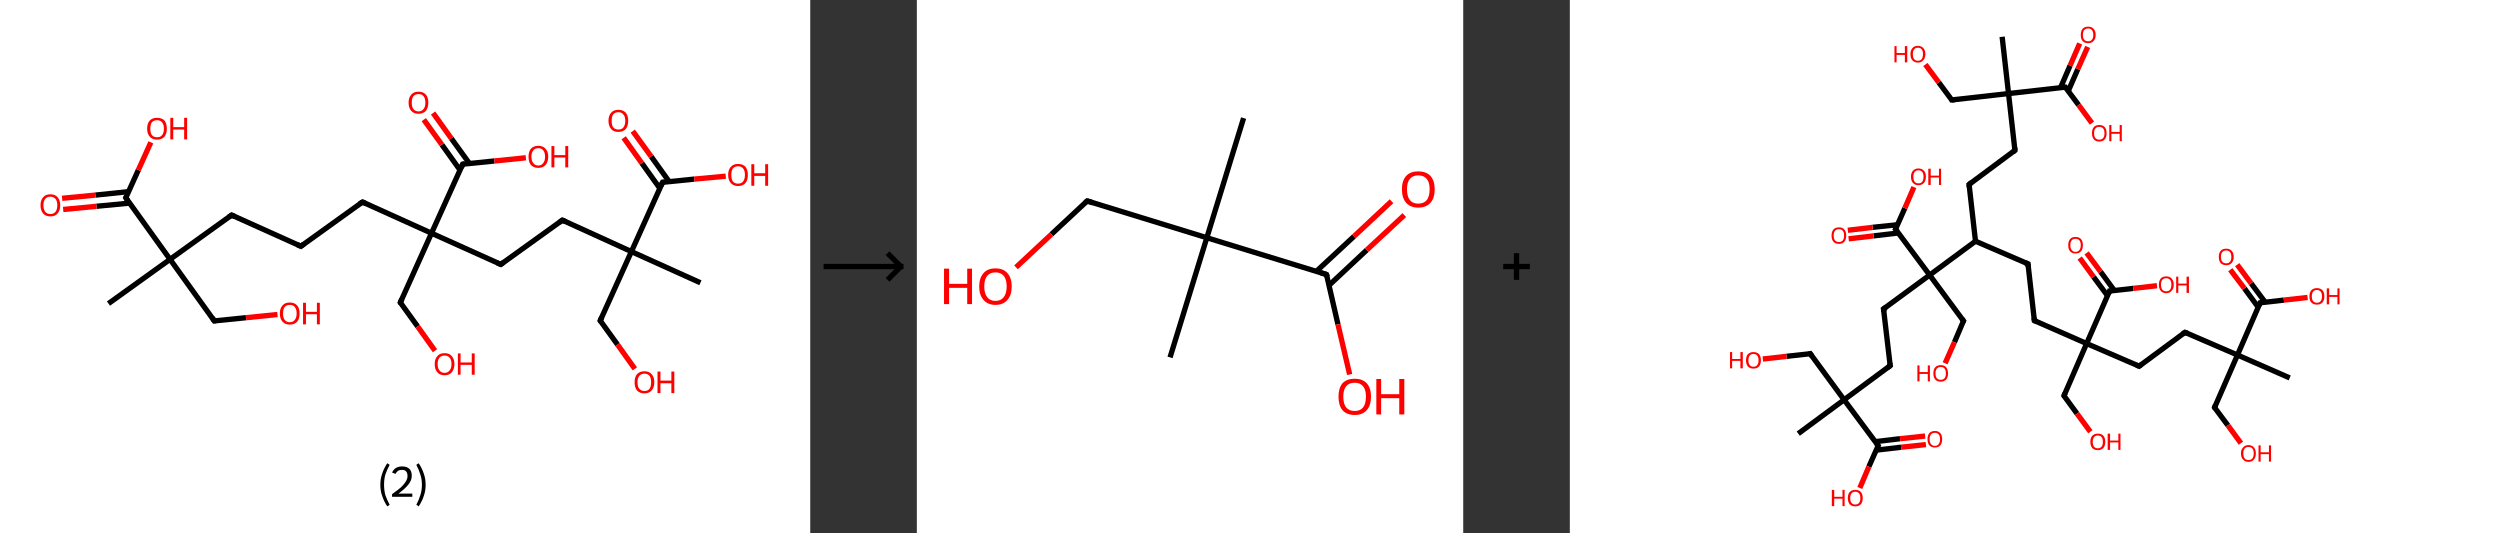 <?xml version='1.0' encoding='ASCII' standalone='yes'?>
<svg xmlns="http://www.w3.org/2000/svg" xmlns:xlink="http://www.w3.org/1999/xlink" version="1.1" width="938.0px" viewBox="0 0 938.0 200.0" height="200.0px">
  <rect x="0" y="0" width="938.0" height="200.0" fill="#333333" stroke="none"/>
  <g>
    <g transform="translate(0, 0) scale(1 1) "><!-- END OF HEADER -->
<rect style="opacity:1.0;fill:#FFFFFF;stroke:none" width="304.0" height="200.0" x="0.0" y="0.0"> </rect>
<path class="bond-0 atom-0 atom-1" d="M 40.7,113.9 L 63.8,97.3" style="fill:none;fill-rule:evenodd;stroke:#000000;stroke-width:2.0px;stroke-linecap:butt;stroke-linejoin:miter;stroke-opacity:1"/>
<path class="bond-1 atom-1 atom-2" d="M 63.8,97.3 L 80.4,120.4" style="fill:none;fill-rule:evenodd;stroke:#000000;stroke-width:2.0px;stroke-linecap:butt;stroke-linejoin:miter;stroke-opacity:1"/>
<path class="bond-2 atom-2 atom-3" d="M 80.4,120.4 L 92.3,119.2" style="fill:none;fill-rule:evenodd;stroke:#000000;stroke-width:2.0px;stroke-linecap:butt;stroke-linejoin:miter;stroke-opacity:1"/>
<path class="bond-2 atom-2 atom-3" d="M 92.3,119.2 L 104.1,118.0" style="fill:none;fill-rule:evenodd;stroke:#FF0000;stroke-width:2.0px;stroke-linecap:butt;stroke-linejoin:miter;stroke-opacity:1"/>
<path class="bond-3 atom-1 atom-4" d="M 63.8,97.3 L 86.9,80.7" style="fill:none;fill-rule:evenodd;stroke:#000000;stroke-width:2.0px;stroke-linecap:butt;stroke-linejoin:miter;stroke-opacity:1"/>
<path class="bond-4 atom-4 atom-5" d="M 86.9,80.7 L 112.9,92.4" style="fill:none;fill-rule:evenodd;stroke:#000000;stroke-width:2.0px;stroke-linecap:butt;stroke-linejoin:miter;stroke-opacity:1"/>
<path class="bond-5 atom-5 atom-6" d="M 112.9,92.4 L 136.0,75.8" style="fill:none;fill-rule:evenodd;stroke:#000000;stroke-width:2.0px;stroke-linecap:butt;stroke-linejoin:miter;stroke-opacity:1"/>
<path class="bond-6 atom-6 atom-7" d="M 136.0,75.8 L 161.9,87.5" style="fill:none;fill-rule:evenodd;stroke:#000000;stroke-width:2.0px;stroke-linecap:butt;stroke-linejoin:miter;stroke-opacity:1"/>
<path class="bond-7 atom-7 atom-8" d="M 161.9,87.5 L 150.2,113.5" style="fill:none;fill-rule:evenodd;stroke:#000000;stroke-width:2.0px;stroke-linecap:butt;stroke-linejoin:miter;stroke-opacity:1"/>
<path class="bond-8 atom-8 atom-9" d="M 150.2,113.5 L 156.7,122.5" style="fill:none;fill-rule:evenodd;stroke:#000000;stroke-width:2.0px;stroke-linecap:butt;stroke-linejoin:miter;stroke-opacity:1"/>
<path class="bond-8 atom-8 atom-9" d="M 156.7,122.5 L 163.2,131.6" style="fill:none;fill-rule:evenodd;stroke:#FF0000;stroke-width:2.0px;stroke-linecap:butt;stroke-linejoin:miter;stroke-opacity:1"/>
<path class="bond-9 atom-7 atom-10" d="M 161.9,87.5 L 187.9,99.2" style="fill:none;fill-rule:evenodd;stroke:#000000;stroke-width:2.0px;stroke-linecap:butt;stroke-linejoin:miter;stroke-opacity:1"/>
<path class="bond-10 atom-10 atom-11" d="M 187.9,99.2 L 211.0,82.6" style="fill:none;fill-rule:evenodd;stroke:#000000;stroke-width:2.0px;stroke-linecap:butt;stroke-linejoin:miter;stroke-opacity:1"/>
<path class="bond-11 atom-11 atom-12" d="M 211.0,82.6 L 236.9,94.4" style="fill:none;fill-rule:evenodd;stroke:#000000;stroke-width:2.0px;stroke-linecap:butt;stroke-linejoin:miter;stroke-opacity:1"/>
<path class="bond-12 atom-12 atom-13" d="M 236.9,94.4 L 262.8,106.1" style="fill:none;fill-rule:evenodd;stroke:#000000;stroke-width:2.0px;stroke-linecap:butt;stroke-linejoin:miter;stroke-opacity:1"/>
<path class="bond-13 atom-12 atom-14" d="M 236.9,94.4 L 225.2,120.3" style="fill:none;fill-rule:evenodd;stroke:#000000;stroke-width:2.0px;stroke-linecap:butt;stroke-linejoin:miter;stroke-opacity:1"/>
<path class="bond-14 atom-14 atom-15" d="M 225.2,120.3 L 231.7,129.3" style="fill:none;fill-rule:evenodd;stroke:#000000;stroke-width:2.0px;stroke-linecap:butt;stroke-linejoin:miter;stroke-opacity:1"/>
<path class="bond-14 atom-14 atom-15" d="M 231.7,129.3 L 238.2,138.4" style="fill:none;fill-rule:evenodd;stroke:#FF0000;stroke-width:2.0px;stroke-linecap:butt;stroke-linejoin:miter;stroke-opacity:1"/>
<path class="bond-15 atom-12 atom-16" d="M 236.9,94.4 L 248.6,68.4" style="fill:none;fill-rule:evenodd;stroke:#000000;stroke-width:2.0px;stroke-linecap:butt;stroke-linejoin:miter;stroke-opacity:1"/>
<path class="bond-16 atom-16 atom-17" d="M 251.1,68.2 L 244.3,58.7" style="fill:none;fill-rule:evenodd;stroke:#000000;stroke-width:2.0px;stroke-linecap:butt;stroke-linejoin:miter;stroke-opacity:1"/>
<path class="bond-16 atom-16 atom-17" d="M 244.3,58.7 L 237.4,49.2" style="fill:none;fill-rule:evenodd;stroke:#FF0000;stroke-width:2.0px;stroke-linecap:butt;stroke-linejoin:miter;stroke-opacity:1"/>
<path class="bond-16 atom-16 atom-17" d="M 247.6,70.7 L 240.8,61.2" style="fill:none;fill-rule:evenodd;stroke:#000000;stroke-width:2.0px;stroke-linecap:butt;stroke-linejoin:miter;stroke-opacity:1"/>
<path class="bond-16 atom-16 atom-17" d="M 240.8,61.2 L 234.0,51.7" style="fill:none;fill-rule:evenodd;stroke:#FF0000;stroke-width:2.0px;stroke-linecap:butt;stroke-linejoin:miter;stroke-opacity:1"/>
<path class="bond-17 atom-16 atom-18" d="M 248.6,68.4 L 260.5,67.2" style="fill:none;fill-rule:evenodd;stroke:#000000;stroke-width:2.0px;stroke-linecap:butt;stroke-linejoin:miter;stroke-opacity:1"/>
<path class="bond-17 atom-16 atom-18" d="M 260.5,67.2 L 272.3,66.1" style="fill:none;fill-rule:evenodd;stroke:#FF0000;stroke-width:2.0px;stroke-linecap:butt;stroke-linejoin:miter;stroke-opacity:1"/>
<path class="bond-18 atom-7 atom-19" d="M 161.9,87.5 L 173.6,61.6" style="fill:none;fill-rule:evenodd;stroke:#000000;stroke-width:2.0px;stroke-linecap:butt;stroke-linejoin:miter;stroke-opacity:1"/>
<path class="bond-19 atom-19 atom-20" d="M 176.1,61.3 L 169.3,51.9" style="fill:none;fill-rule:evenodd;stroke:#000000;stroke-width:2.0px;stroke-linecap:butt;stroke-linejoin:miter;stroke-opacity:1"/>
<path class="bond-19 atom-19 atom-20" d="M 169.3,51.9 L 162.5,42.4" style="fill:none;fill-rule:evenodd;stroke:#FF0000;stroke-width:2.0px;stroke-linecap:butt;stroke-linejoin:miter;stroke-opacity:1"/>
<path class="bond-19 atom-19 atom-20" d="M 172.6,63.8 L 165.8,54.3" style="fill:none;fill-rule:evenodd;stroke:#000000;stroke-width:2.0px;stroke-linecap:butt;stroke-linejoin:miter;stroke-opacity:1"/>
<path class="bond-19 atom-19 atom-20" d="M 165.8,54.3 L 159.0,44.9" style="fill:none;fill-rule:evenodd;stroke:#FF0000;stroke-width:2.0px;stroke-linecap:butt;stroke-linejoin:miter;stroke-opacity:1"/>
<path class="bond-20 atom-19 atom-21" d="M 173.6,61.6 L 185.5,60.4" style="fill:none;fill-rule:evenodd;stroke:#000000;stroke-width:2.0px;stroke-linecap:butt;stroke-linejoin:miter;stroke-opacity:1"/>
<path class="bond-20 atom-19 atom-21" d="M 185.5,60.4 L 197.3,59.2" style="fill:none;fill-rule:evenodd;stroke:#FF0000;stroke-width:2.0px;stroke-linecap:butt;stroke-linejoin:miter;stroke-opacity:1"/>
<path class="bond-21 atom-1 atom-22" d="M 63.8,97.3 L 47.2,74.2" style="fill:none;fill-rule:evenodd;stroke:#000000;stroke-width:2.0px;stroke-linecap:butt;stroke-linejoin:miter;stroke-opacity:1"/>
<path class="bond-22 atom-22 atom-23" d="M 48.2,71.9 L 35.8,73.2" style="fill:none;fill-rule:evenodd;stroke:#000000;stroke-width:2.0px;stroke-linecap:butt;stroke-linejoin:miter;stroke-opacity:1"/>
<path class="bond-22 atom-22 atom-23" d="M 35.8,73.2 L 23.3,74.4" style="fill:none;fill-rule:evenodd;stroke:#FF0000;stroke-width:2.0px;stroke-linecap:butt;stroke-linejoin:miter;stroke-opacity:1"/>
<path class="bond-22 atom-22 atom-23" d="M 48.7,76.2 L 36.2,77.4" style="fill:none;fill-rule:evenodd;stroke:#000000;stroke-width:2.0px;stroke-linecap:butt;stroke-linejoin:miter;stroke-opacity:1"/>
<path class="bond-22 atom-22 atom-23" d="M 36.2,77.4 L 23.7,78.6" style="fill:none;fill-rule:evenodd;stroke:#FF0000;stroke-width:2.0px;stroke-linecap:butt;stroke-linejoin:miter;stroke-opacity:1"/>
<path class="bond-23 atom-22 atom-24" d="M 47.2,74.2 L 51.9,63.8" style="fill:none;fill-rule:evenodd;stroke:#000000;stroke-width:2.0px;stroke-linecap:butt;stroke-linejoin:miter;stroke-opacity:1"/>
<path class="bond-23 atom-22 atom-24" d="M 51.9,63.8 L 56.6,53.4" style="fill:none;fill-rule:evenodd;stroke:#FF0000;stroke-width:2.0px;stroke-linecap:butt;stroke-linejoin:miter;stroke-opacity:1"/>
<path d="M 79.6,119.2 L 80.4,120.4 L 81.0,120.3" style="fill:none;stroke:#000000;stroke-width:2.0px;stroke-linecap:butt;stroke-linejoin:miter;stroke-opacity:1;"/>
<path d="M 85.8,81.5 L 86.9,80.7 L 88.2,81.3" style="fill:none;stroke:#000000;stroke-width:2.0px;stroke-linecap:butt;stroke-linejoin:miter;stroke-opacity:1;"/>
<path d="M 111.6,91.8 L 112.9,92.4 L 114.0,91.6" style="fill:none;stroke:#000000;stroke-width:2.0px;stroke-linecap:butt;stroke-linejoin:miter;stroke-opacity:1;"/>
<path d="M 134.8,76.6 L 136.0,75.8 L 137.3,76.4" style="fill:none;stroke:#000000;stroke-width:2.0px;stroke-linecap:butt;stroke-linejoin:miter;stroke-opacity:1;"/>
<path d="M 150.8,112.2 L 150.2,113.5 L 150.5,113.9" style="fill:none;stroke:#000000;stroke-width:2.0px;stroke-linecap:butt;stroke-linejoin:miter;stroke-opacity:1;"/>
<path d="M 186.6,98.7 L 187.9,99.2 L 189.0,98.4" style="fill:none;stroke:#000000;stroke-width:2.0px;stroke-linecap:butt;stroke-linejoin:miter;stroke-opacity:1;"/>
<path d="M 209.8,83.5 L 211.0,82.6 L 212.3,83.2" style="fill:none;stroke:#000000;stroke-width:2.0px;stroke-linecap:butt;stroke-linejoin:miter;stroke-opacity:1;"/>
<path d="M 225.8,119.0 L 225.2,120.3 L 225.5,120.7" style="fill:none;stroke:#000000;stroke-width:2.0px;stroke-linecap:butt;stroke-linejoin:miter;stroke-opacity:1;"/>
<path d="M 248.0,69.7 L 248.6,68.4 L 249.2,68.4" style="fill:none;stroke:#000000;stroke-width:2.0px;stroke-linecap:butt;stroke-linejoin:miter;stroke-opacity:1;"/>
<path d="M 173.1,62.9 L 173.6,61.6 L 174.2,61.5" style="fill:none;stroke:#000000;stroke-width:2.0px;stroke-linecap:butt;stroke-linejoin:miter;stroke-opacity:1;"/>
<path d="M 48.0,75.3 L 47.2,74.2 L 47.5,73.6" style="fill:none;stroke:#000000;stroke-width:2.0px;stroke-linecap:butt;stroke-linejoin:miter;stroke-opacity:1;"/>
<path class="atom-3" d="M 105.0 117.6 Q 105.0 115.7, 106.0 114.6 Q 106.9 113.5, 108.7 113.5 Q 110.5 113.5, 111.5 114.6 Q 112.4 115.7, 112.4 117.6 Q 112.4 119.6, 111.5 120.7 Q 110.5 121.8, 108.7 121.8 Q 107.0 121.8, 106.0 120.7 Q 105.0 119.6, 105.0 117.6 M 108.7 120.9 Q 110.0 120.9, 110.6 120.0 Q 111.3 119.2, 111.3 117.6 Q 111.3 116.0, 110.6 115.2 Q 110.0 114.4, 108.7 114.4 Q 107.5 114.4, 106.8 115.2 Q 106.2 116.0, 106.2 117.6 Q 106.2 119.2, 106.8 120.0 Q 107.5 120.9, 108.7 120.9 " fill="#FF0000"/>
<path class="atom-3" d="M 113.7 113.6 L 114.8 113.6 L 114.8 117.0 L 118.9 117.0 L 118.9 113.6 L 120.0 113.6 L 120.0 121.7 L 118.9 121.7 L 118.9 117.9 L 114.8 117.9 L 114.8 121.7 L 113.7 121.7 L 113.7 113.6 " fill="#FF0000"/>
<path class="atom-9" d="M 163.1 136.6 Q 163.1 134.7, 164.1 133.6 Q 165.0 132.5, 166.8 132.5 Q 168.6 132.5, 169.5 133.6 Q 170.5 134.7, 170.5 136.6 Q 170.5 138.5, 169.5 139.7 Q 168.6 140.8, 166.8 140.8 Q 165.0 140.8, 164.1 139.7 Q 163.1 138.6, 163.1 136.6 M 166.8 139.9 Q 168.0 139.9, 168.7 139.0 Q 169.4 138.2, 169.4 136.6 Q 169.4 135.0, 168.7 134.2 Q 168.0 133.4, 166.8 133.4 Q 165.6 133.4, 164.9 134.2 Q 164.2 135.0, 164.2 136.6 Q 164.2 138.2, 164.9 139.0 Q 165.6 139.9, 166.8 139.9 " fill="#FF0000"/>
<path class="atom-9" d="M 171.8 132.6 L 172.8 132.6 L 172.8 136.0 L 177.0 136.0 L 177.0 132.6 L 178.1 132.6 L 178.1 140.6 L 177.0 140.6 L 177.0 136.9 L 172.8 136.9 L 172.8 140.6 L 171.8 140.6 L 171.8 132.6 " fill="#FF0000"/>
<path class="atom-15" d="M 238.1 143.4 Q 238.1 141.5, 239.0 140.4 Q 240.0 139.3, 241.8 139.3 Q 243.6 139.3, 244.5 140.4 Q 245.5 141.5, 245.5 143.4 Q 245.5 145.4, 244.5 146.5 Q 243.5 147.6, 241.8 147.6 Q 240.0 147.6, 239.0 146.5 Q 238.1 145.4, 238.1 143.4 M 241.8 146.7 Q 243.0 146.7, 243.7 145.9 Q 244.3 145.0, 244.3 143.4 Q 244.3 141.8, 243.7 141.0 Q 243.0 140.2, 241.8 140.2 Q 240.6 140.2, 239.9 141.0 Q 239.2 141.8, 239.2 143.4 Q 239.2 145.1, 239.9 145.9 Q 240.6 146.7, 241.8 146.7 " fill="#FF0000"/>
<path class="atom-15" d="M 246.7 139.4 L 247.8 139.4 L 247.8 142.8 L 251.9 142.8 L 251.9 139.4 L 253.0 139.4 L 253.0 147.5 L 251.9 147.5 L 251.9 143.8 L 247.8 143.8 L 247.8 147.5 L 246.7 147.5 L 246.7 139.4 " fill="#FF0000"/>
<path class="atom-17" d="M 228.3 45.3 Q 228.3 43.4, 229.3 42.3 Q 230.2 41.2, 232.0 41.2 Q 233.8 41.2, 234.8 42.3 Q 235.7 43.4, 235.7 45.3 Q 235.7 47.3, 234.8 48.4 Q 233.8 49.5, 232.0 49.5 Q 230.2 49.5, 229.3 48.4 Q 228.3 47.3, 228.3 45.3 M 232.0 48.6 Q 233.3 48.6, 233.9 47.8 Q 234.6 46.9, 234.6 45.3 Q 234.6 43.7, 233.9 43.0 Q 233.3 42.1, 232.0 42.1 Q 230.8 42.1, 230.1 42.9 Q 229.5 43.7, 229.5 45.3 Q 229.5 47.0, 230.1 47.8 Q 230.8 48.6, 232.0 48.6 " fill="#FF0000"/>
<path class="atom-18" d="M 273.2 65.6 Q 273.2 63.7, 274.2 62.6 Q 275.2 61.5, 276.9 61.5 Q 278.7 61.5, 279.7 62.6 Q 280.6 63.7, 280.6 65.6 Q 280.6 67.6, 279.7 68.7 Q 278.7 69.8, 276.9 69.8 Q 275.2 69.8, 274.2 68.7 Q 273.2 67.6, 273.2 65.6 M 276.9 68.9 Q 278.2 68.9, 278.8 68.1 Q 279.5 67.2, 279.5 65.6 Q 279.5 64.0, 278.8 63.2 Q 278.2 62.4, 276.9 62.4 Q 275.7 62.4, 275.0 63.2 Q 274.4 64.0, 274.4 65.6 Q 274.4 67.3, 275.0 68.1 Q 275.7 68.9, 276.9 68.9 " fill="#FF0000"/>
<path class="atom-18" d="M 281.9 61.6 L 283.0 61.6 L 283.0 65.0 L 287.1 65.0 L 287.1 61.6 L 288.2 61.6 L 288.2 69.7 L 287.1 69.7 L 287.1 66.0 L 283.0 66.0 L 283.0 69.7 L 281.9 69.7 L 281.9 61.6 " fill="#FF0000"/>
<path class="atom-20" d="M 153.3 38.5 Q 153.3 36.6, 154.3 35.5 Q 155.2 34.4, 157.0 34.4 Q 158.8 34.4, 159.8 35.5 Q 160.7 36.6, 160.7 38.5 Q 160.7 40.4, 159.8 41.6 Q 158.8 42.7, 157.0 42.7 Q 155.3 42.7, 154.3 41.6 Q 153.3 40.5, 153.3 38.5 M 157.0 41.8 Q 158.3 41.8, 158.9 40.9 Q 159.6 40.1, 159.6 38.5 Q 159.6 36.9, 158.9 36.1 Q 158.3 35.3, 157.0 35.3 Q 155.8 35.3, 155.1 36.1 Q 154.5 36.9, 154.5 38.5 Q 154.5 40.1, 155.1 40.9 Q 155.8 41.8, 157.0 41.8 " fill="#FF0000"/>
<path class="atom-21" d="M 198.3 58.8 Q 198.3 56.9, 199.2 55.8 Q 200.2 54.7, 202.0 54.7 Q 203.7 54.7, 204.7 55.8 Q 205.7 56.9, 205.7 58.8 Q 205.7 60.7, 204.7 61.9 Q 203.7 63.0, 202.0 63.0 Q 200.2 63.0, 199.2 61.9 Q 198.3 60.8, 198.3 58.8 M 202.0 62.1 Q 203.2 62.1, 203.8 61.2 Q 204.5 60.4, 204.5 58.8 Q 204.5 57.2, 203.8 56.4 Q 203.2 55.6, 202.0 55.6 Q 200.7 55.6, 200.1 56.4 Q 199.4 57.2, 199.4 58.8 Q 199.4 60.4, 200.1 61.2 Q 200.7 62.1, 202.0 62.1 " fill="#FF0000"/>
<path class="atom-21" d="M 206.9 54.8 L 208.0 54.8 L 208.0 58.2 L 212.1 58.2 L 212.1 54.8 L 213.2 54.8 L 213.2 62.8 L 212.1 62.8 L 212.1 59.1 L 208.0 59.1 L 208.0 62.8 L 206.9 62.8 L 206.9 54.8 " fill="#FF0000"/>
<path class="atom-23" d="M 15.2 77.0 Q 15.2 75.1, 16.2 74.0 Q 17.1 72.9, 18.9 72.9 Q 20.7 72.9, 21.6 74.0 Q 22.6 75.1, 22.6 77.0 Q 22.6 79.0, 21.6 80.1 Q 20.7 81.2, 18.9 81.2 Q 17.1 81.2, 16.2 80.1 Q 15.2 79.0, 15.2 77.0 M 18.9 80.3 Q 20.1 80.3, 20.8 79.5 Q 21.5 78.6, 21.5 77.0 Q 21.5 75.4, 20.8 74.6 Q 20.1 73.8, 18.9 73.8 Q 17.7 73.8, 17.0 74.6 Q 16.3 75.4, 16.3 77.0 Q 16.3 78.6, 17.0 79.5 Q 17.7 80.3, 18.9 80.3 " fill="#FF0000"/>
<path class="atom-24" d="M 55.2 48.3 Q 55.2 46.3, 56.2 45.2 Q 57.2 44.2, 58.9 44.2 Q 60.7 44.2, 61.7 45.2 Q 62.6 46.3, 62.6 48.3 Q 62.6 50.2, 61.7 51.3 Q 60.7 52.4, 58.9 52.4 Q 57.2 52.4, 56.2 51.3 Q 55.2 50.2, 55.2 48.3 M 58.9 51.5 Q 60.2 51.5, 60.8 50.7 Q 61.5 49.9, 61.5 48.3 Q 61.5 46.7, 60.8 45.9 Q 60.2 45.1, 58.9 45.1 Q 57.7 45.1, 57.0 45.9 Q 56.4 46.7, 56.4 48.3 Q 56.4 49.9, 57.0 50.7 Q 57.7 51.5, 58.9 51.5 " fill="#FF0000"/>
<path class="atom-24" d="M 63.9 44.2 L 65.0 44.2 L 65.0 47.7 L 69.1 47.7 L 69.1 44.2 L 70.2 44.2 L 70.2 52.3 L 69.1 52.3 L 69.1 48.6 L 65.0 48.6 L 65.0 52.3 L 63.9 52.3 L 63.9 44.2 " fill="#FF0000"/>
<path class="legend" d="M 142.7 181.9 Q 142.7 179.6, 143.4 177.7 Q 144.0 175.8, 145.3 173.8 L 146.2 174.4 Q 145.2 176.3, 144.6 178.0 Q 144.1 179.7, 144.1 181.9 Q 144.1 184.0, 144.6 185.8 Q 145.2 187.5, 146.2 189.4 L 145.3 190.0 Q 144.0 188.0, 143.4 186.1 Q 142.7 184.2, 142.7 181.9 " fill="#000000"/>
<path class="legend" d="M 147.1 177.3 Q 147.6 176.2, 148.5 175.6 Q 149.5 175.0, 150.9 175.0 Q 152.6 175.0, 153.6 175.9 Q 154.5 176.8, 154.5 178.5 Q 154.5 180.2, 153.3 181.7 Q 152.1 183.3, 149.5 185.2 L 154.7 185.2 L 154.7 186.4 L 147.1 186.4 L 147.1 185.4 Q 149.2 183.9, 150.5 182.8 Q 151.7 181.6, 152.3 180.6 Q 152.9 179.6, 152.9 178.6 Q 152.9 177.5, 152.4 176.9 Q 151.9 176.3, 150.9 176.3 Q 150.0 176.3, 149.4 176.6 Q 148.8 177.0, 148.4 177.8 L 147.1 177.3 " fill="#000000"/>
<path class="legend" d="M 159.7 181.9 Q 159.7 184.2, 159.0 186.1 Q 158.4 188.0, 157.1 190.0 L 156.2 189.4 Q 157.2 187.5, 157.7 185.8 Q 158.3 184.0, 158.3 181.9 Q 158.3 179.7, 157.7 178.0 Q 157.2 176.3, 156.2 174.4 L 157.1 173.8 Q 158.4 175.8, 159.0 177.7 Q 159.7 179.6, 159.7 181.9 " fill="#000000"/>
</g>
    <g transform="translate(304.0, 0) scale(1 1) "><line x1="5" y1="100" x2="35" y2="100" style="stroke:rgb(0,0,0);stroke-width:2"/>
  <line x1="34" y1="100" x2="29" y2="95" style="stroke:rgb(0,0,0);stroke-width:2"/>
  <line x1="34" y1="100" x2="29" y2="105" style="stroke:rgb(0,0,0);stroke-width:2"/>
</g>
    <g transform="translate(344.0, 0) scale(1 1) "><!-- END OF HEADER -->
<rect style="opacity:1.0;fill:#FFFFFF;stroke:none" width="205.0" height="200.0" x="0.0" y="0.0"> </rect>
<path class="bond-0 atom-0 atom-1" d="M 122.6,44.3 L 108.8,89.2" style="fill:none;fill-rule:evenodd;stroke:#000000;stroke-width:2.0px;stroke-linecap:butt;stroke-linejoin:miter;stroke-opacity:1"/>
<path class="bond-1 atom-1 atom-2" d="M 108.8,89.2 L 95.0,134.1" style="fill:none;fill-rule:evenodd;stroke:#000000;stroke-width:2.0px;stroke-linecap:butt;stroke-linejoin:miter;stroke-opacity:1"/>
<path class="bond-2 atom-1 atom-3" d="M 108.8,89.2 L 63.9,75.4" style="fill:none;fill-rule:evenodd;stroke:#000000;stroke-width:2.0px;stroke-linecap:butt;stroke-linejoin:miter;stroke-opacity:1"/>
<path class="bond-3 atom-3 atom-4" d="M 63.9,75.4 L 50.5,87.9" style="fill:none;fill-rule:evenodd;stroke:#000000;stroke-width:2.0px;stroke-linecap:butt;stroke-linejoin:miter;stroke-opacity:1"/>
<path class="bond-3 atom-3 atom-4" d="M 50.5,87.9 L 37.2,100.3" style="fill:none;fill-rule:evenodd;stroke:#FF0000;stroke-width:2.0px;stroke-linecap:butt;stroke-linejoin:miter;stroke-opacity:1"/>
<path class="bond-4 atom-1 atom-5" d="M 108.8,89.2 L 153.7,103.0" style="fill:none;fill-rule:evenodd;stroke:#000000;stroke-width:2.0px;stroke-linecap:butt;stroke-linejoin:miter;stroke-opacity:1"/>
<path class="bond-5 atom-5 atom-6" d="M 154.7,107.0 L 168.8,93.8" style="fill:none;fill-rule:evenodd;stroke:#000000;stroke-width:2.0px;stroke-linecap:butt;stroke-linejoin:miter;stroke-opacity:1"/>
<path class="bond-5 atom-5 atom-6" d="M 168.8,93.8 L 182.9,80.7" style="fill:none;fill-rule:evenodd;stroke:#FF0000;stroke-width:2.0px;stroke-linecap:butt;stroke-linejoin:miter;stroke-opacity:1"/>
<path class="bond-5 atom-5 atom-6" d="M 149.9,101.8 L 164.0,88.7" style="fill:none;fill-rule:evenodd;stroke:#000000;stroke-width:2.0px;stroke-linecap:butt;stroke-linejoin:miter;stroke-opacity:1"/>
<path class="bond-5 atom-5 atom-6" d="M 164.0,88.7 L 178.1,75.5" style="fill:none;fill-rule:evenodd;stroke:#FF0000;stroke-width:2.0px;stroke-linecap:butt;stroke-linejoin:miter;stroke-opacity:1"/>
<path class="bond-6 atom-5 atom-7" d="M 153.7,103.0 L 158.0,121.7" style="fill:none;fill-rule:evenodd;stroke:#000000;stroke-width:2.0px;stroke-linecap:butt;stroke-linejoin:miter;stroke-opacity:1"/>
<path class="bond-6 atom-5 atom-7" d="M 158.0,121.7 L 162.4,140.5" style="fill:none;fill-rule:evenodd;stroke:#FF0000;stroke-width:2.0px;stroke-linecap:butt;stroke-linejoin:miter;stroke-opacity:1"/>
<path d="M 66.1,76.1 L 63.9,75.4 L 63.2,76.0" style="fill:none;stroke:#000000;stroke-width:2.0px;stroke-linecap:butt;stroke-linejoin:miter;stroke-opacity:1;"/>
<path d="M 151.5,102.3 L 153.7,103.0 L 154.0,103.9" style="fill:none;stroke:#000000;stroke-width:2.0px;stroke-linecap:butt;stroke-linejoin:miter;stroke-opacity:1;"/>
<path class="atom-4" d="M 10.2 100.8 L 12.1 100.8 L 12.1 106.5 L 18.9 106.5 L 18.9 100.8 L 20.7 100.8 L 20.7 114.1 L 18.9 114.1 L 18.9 108.0 L 12.1 108.0 L 12.1 114.1 L 10.2 114.1 L 10.2 100.8 " fill="#FF0000"/>
<path class="atom-4" d="M 23.4 107.5 Q 23.4 104.3, 25.0 102.5 Q 26.5 100.7, 29.5 100.7 Q 32.5 100.7, 34.0 102.5 Q 35.6 104.3, 35.6 107.5 Q 35.6 110.7, 34.0 112.5 Q 32.4 114.4, 29.5 114.4 Q 26.6 114.4, 25.0 112.5 Q 23.4 110.7, 23.4 107.5 M 29.5 112.9 Q 31.5 112.9, 32.6 111.5 Q 33.7 110.1, 33.7 107.5 Q 33.7 104.8, 32.6 103.5 Q 31.5 102.2, 29.5 102.2 Q 27.5 102.2, 26.4 103.5 Q 25.3 104.8, 25.3 107.5 Q 25.3 110.1, 26.4 111.5 Q 27.5 112.9, 29.5 112.9 " fill="#FF0000"/>
<path class="atom-6" d="M 182.0 71.0 Q 182.0 67.8, 183.6 66.0 Q 185.2 64.3, 188.1 64.3 Q 191.1 64.3, 192.7 66.0 Q 194.3 67.8, 194.3 71.0 Q 194.3 74.3, 192.7 76.1 Q 191.1 77.9, 188.1 77.9 Q 185.2 77.9, 183.6 76.1 Q 182.0 74.3, 182.0 71.0 M 188.1 76.4 Q 190.2 76.4, 191.3 75.1 Q 192.4 73.7, 192.4 71.0 Q 192.4 68.4, 191.3 67.1 Q 190.2 65.8, 188.1 65.8 Q 186.1 65.8, 185.0 67.1 Q 183.9 68.4, 183.9 71.0 Q 183.9 73.7, 185.0 75.1 Q 186.1 76.4, 188.1 76.4 " fill="#FF0000"/>
<path class="atom-7" d="M 158.2 148.8 Q 158.2 145.6, 159.7 143.8 Q 161.3 142.1, 164.3 142.1 Q 167.2 142.1, 168.8 143.8 Q 170.4 145.6, 170.4 148.8 Q 170.4 152.1, 168.8 153.9 Q 167.2 155.7, 164.3 155.7 Q 161.3 155.7, 159.7 153.9 Q 158.2 152.1, 158.2 148.8 M 164.3 154.2 Q 166.3 154.2, 167.4 152.9 Q 168.5 151.5, 168.5 148.8 Q 168.5 146.2, 167.4 144.9 Q 166.3 143.6, 164.3 143.6 Q 162.2 143.6, 161.1 144.9 Q 160.0 146.2, 160.0 148.8 Q 160.0 151.5, 161.1 152.9 Q 162.2 154.2, 164.3 154.2 " fill="#FF0000"/>
<path class="atom-7" d="M 172.4 142.2 L 174.2 142.2 L 174.2 147.9 L 181.0 147.9 L 181.0 142.2 L 182.9 142.2 L 182.9 155.5 L 181.0 155.5 L 181.0 149.4 L 174.2 149.4 L 174.2 155.5 L 172.4 155.5 L 172.4 142.2 " fill="#FF0000"/>
</g>
    <g transform="translate(549.0, 0) scale(1 1) "><line x1="15" y1="100" x2="25" y2="100" style="stroke:rgb(0,0,0);stroke-width:2"/>
  <line x1="20" y1="95" x2="20" y2="105" style="stroke:rgb(0,0,0);stroke-width:2"/>
</g>
    <g transform="translate(589.0, 0) scale(1 1) "><!-- END OF HEADER -->
<rect style="opacity:1.0;fill:#FFFFFF;stroke:none" width="349.0" height="200.0" x="0.0" y="0.0"> </rect>
<path class="bond-0 atom-0 atom-1" d="M 162.2,13.8 L 164.6,35.1" style="fill:none;fill-rule:evenodd;stroke:#000000;stroke-width:2.0px;stroke-linecap:butt;stroke-linejoin:miter;stroke-opacity:1"/>
<path class="bond-1 atom-1 atom-2" d="M 164.6,35.1 L 143.3,37.5" style="fill:none;fill-rule:evenodd;stroke:#000000;stroke-width:2.0px;stroke-linecap:butt;stroke-linejoin:miter;stroke-opacity:1"/>
<path class="bond-2 atom-2 atom-3" d="M 143.3,37.5 L 138.4,30.9" style="fill:none;fill-rule:evenodd;stroke:#000000;stroke-width:2.0px;stroke-linecap:butt;stroke-linejoin:miter;stroke-opacity:1"/>
<path class="bond-2 atom-2 atom-3" d="M 138.4,30.9 L 133.4,24.2" style="fill:none;fill-rule:evenodd;stroke:#FF0000;stroke-width:2.0px;stroke-linecap:butt;stroke-linejoin:miter;stroke-opacity:1"/>
<path class="bond-3 atom-1 atom-4" d="M 164.6,35.1 L 167.0,56.4" style="fill:none;fill-rule:evenodd;stroke:#000000;stroke-width:2.0px;stroke-linecap:butt;stroke-linejoin:miter;stroke-opacity:1"/>
<path class="bond-4 atom-4 atom-5" d="M 167.0,56.4 L 149.8,69.2" style="fill:none;fill-rule:evenodd;stroke:#000000;stroke-width:2.0px;stroke-linecap:butt;stroke-linejoin:miter;stroke-opacity:1"/>
<path class="bond-5 atom-5 atom-6" d="M 149.8,69.2 L 152.2,90.5" style="fill:none;fill-rule:evenodd;stroke:#000000;stroke-width:2.0px;stroke-linecap:butt;stroke-linejoin:miter;stroke-opacity:1"/>
<path class="bond-6 atom-6 atom-7" d="M 152.2,90.5 L 171.9,99.0" style="fill:none;fill-rule:evenodd;stroke:#000000;stroke-width:2.0px;stroke-linecap:butt;stroke-linejoin:miter;stroke-opacity:1"/>
<path class="bond-7 atom-7 atom-8" d="M 171.9,99.0 L 174.3,120.3" style="fill:none;fill-rule:evenodd;stroke:#000000;stroke-width:2.0px;stroke-linecap:butt;stroke-linejoin:miter;stroke-opacity:1"/>
<path class="bond-8 atom-8 atom-9" d="M 174.3,120.3 L 193.9,128.9" style="fill:none;fill-rule:evenodd;stroke:#000000;stroke-width:2.0px;stroke-linecap:butt;stroke-linejoin:miter;stroke-opacity:1"/>
<path class="bond-9 atom-9 atom-10" d="M 193.9,128.9 L 185.4,148.5" style="fill:none;fill-rule:evenodd;stroke:#000000;stroke-width:2.0px;stroke-linecap:butt;stroke-linejoin:miter;stroke-opacity:1"/>
<path class="bond-10 atom-10 atom-11" d="M 185.4,148.5 L 190.3,155.2" style="fill:none;fill-rule:evenodd;stroke:#000000;stroke-width:2.0px;stroke-linecap:butt;stroke-linejoin:miter;stroke-opacity:1"/>
<path class="bond-10 atom-10 atom-11" d="M 190.3,155.2 L 195.3,162.0" style="fill:none;fill-rule:evenodd;stroke:#FF0000;stroke-width:2.0px;stroke-linecap:butt;stroke-linejoin:miter;stroke-opacity:1"/>
<path class="bond-11 atom-9 atom-12" d="M 193.9,128.9 L 213.6,137.4" style="fill:none;fill-rule:evenodd;stroke:#000000;stroke-width:2.0px;stroke-linecap:butt;stroke-linejoin:miter;stroke-opacity:1"/>
<path class="bond-12 atom-12 atom-13" d="M 213.6,137.4 L 230.8,124.7" style="fill:none;fill-rule:evenodd;stroke:#000000;stroke-width:2.0px;stroke-linecap:butt;stroke-linejoin:miter;stroke-opacity:1"/>
<path class="bond-13 atom-13 atom-14" d="M 230.8,124.7 L 250.5,133.2" style="fill:none;fill-rule:evenodd;stroke:#000000;stroke-width:2.0px;stroke-linecap:butt;stroke-linejoin:miter;stroke-opacity:1"/>
<path class="bond-14 atom-14 atom-15" d="M 250.5,133.2 L 270.1,141.8" style="fill:none;fill-rule:evenodd;stroke:#000000;stroke-width:2.0px;stroke-linecap:butt;stroke-linejoin:miter;stroke-opacity:1"/>
<path class="bond-15 atom-14 atom-16" d="M 250.5,133.2 L 241.9,152.9" style="fill:none;fill-rule:evenodd;stroke:#000000;stroke-width:2.0px;stroke-linecap:butt;stroke-linejoin:miter;stroke-opacity:1"/>
<path class="bond-16 atom-16 atom-17" d="M 241.9,152.9 L 246.9,159.6" style="fill:none;fill-rule:evenodd;stroke:#000000;stroke-width:2.0px;stroke-linecap:butt;stroke-linejoin:miter;stroke-opacity:1"/>
<path class="bond-16 atom-16 atom-17" d="M 246.9,159.6 L 251.8,166.3" style="fill:none;fill-rule:evenodd;stroke:#FF0000;stroke-width:2.0px;stroke-linecap:butt;stroke-linejoin:miter;stroke-opacity:1"/>
<path class="bond-17 atom-14 atom-18" d="M 250.5,133.2 L 259.0,113.6" style="fill:none;fill-rule:evenodd;stroke:#000000;stroke-width:2.0px;stroke-linecap:butt;stroke-linejoin:miter;stroke-opacity:1"/>
<path class="bond-18 atom-18 atom-19" d="M 260.9,113.4 L 255.6,106.3" style="fill:none;fill-rule:evenodd;stroke:#000000;stroke-width:2.0px;stroke-linecap:butt;stroke-linejoin:miter;stroke-opacity:1"/>
<path class="bond-18 atom-18 atom-19" d="M 255.6,106.3 L 250.4,99.3" style="fill:none;fill-rule:evenodd;stroke:#FF0000;stroke-width:2.0px;stroke-linecap:butt;stroke-linejoin:miter;stroke-opacity:1"/>
<path class="bond-18 atom-18 atom-19" d="M 258.3,115.3 L 253.1,108.2" style="fill:none;fill-rule:evenodd;stroke:#000000;stroke-width:2.0px;stroke-linecap:butt;stroke-linejoin:miter;stroke-opacity:1"/>
<path class="bond-18 atom-18 atom-19" d="M 253.1,108.2 L 247.8,101.2" style="fill:none;fill-rule:evenodd;stroke:#FF0000;stroke-width:2.0px;stroke-linecap:butt;stroke-linejoin:miter;stroke-opacity:1"/>
<path class="bond-19 atom-18 atom-20" d="M 259.0,113.6 L 267.9,112.6" style="fill:none;fill-rule:evenodd;stroke:#000000;stroke-width:2.0px;stroke-linecap:butt;stroke-linejoin:miter;stroke-opacity:1"/>
<path class="bond-19 atom-18 atom-20" d="M 267.9,112.6 L 276.8,111.6" style="fill:none;fill-rule:evenodd;stroke:#FF0000;stroke-width:2.0px;stroke-linecap:butt;stroke-linejoin:miter;stroke-opacity:1"/>
<path class="bond-20 atom-9 atom-21" d="M 193.9,128.9 L 202.5,109.2" style="fill:none;fill-rule:evenodd;stroke:#000000;stroke-width:2.0px;stroke-linecap:butt;stroke-linejoin:miter;stroke-opacity:1"/>
<path class="bond-21 atom-21 atom-22" d="M 204.3,109.0 L 199.1,101.9" style="fill:none;fill-rule:evenodd;stroke:#000000;stroke-width:2.0px;stroke-linecap:butt;stroke-linejoin:miter;stroke-opacity:1"/>
<path class="bond-21 atom-21 atom-22" d="M 199.1,101.9 L 193.9,94.9" style="fill:none;fill-rule:evenodd;stroke:#FF0000;stroke-width:2.0px;stroke-linecap:butt;stroke-linejoin:miter;stroke-opacity:1"/>
<path class="bond-21 atom-21 atom-22" d="M 201.7,110.9 L 196.5,103.9" style="fill:none;fill-rule:evenodd;stroke:#000000;stroke-width:2.0px;stroke-linecap:butt;stroke-linejoin:miter;stroke-opacity:1"/>
<path class="bond-21 atom-21 atom-22" d="M 196.5,103.9 L 191.3,96.8" style="fill:none;fill-rule:evenodd;stroke:#FF0000;stroke-width:2.0px;stroke-linecap:butt;stroke-linejoin:miter;stroke-opacity:1"/>
<path class="bond-22 atom-21 atom-23" d="M 202.5,109.2 L 211.4,108.2" style="fill:none;fill-rule:evenodd;stroke:#000000;stroke-width:2.0px;stroke-linecap:butt;stroke-linejoin:miter;stroke-opacity:1"/>
<path class="bond-22 atom-21 atom-23" d="M 211.4,108.2 L 220.3,107.2" style="fill:none;fill-rule:evenodd;stroke:#FF0000;stroke-width:2.0px;stroke-linecap:butt;stroke-linejoin:miter;stroke-opacity:1"/>
<path class="bond-23 atom-6 atom-24" d="M 152.2,90.5 L 135.0,103.2" style="fill:none;fill-rule:evenodd;stroke:#000000;stroke-width:2.0px;stroke-linecap:butt;stroke-linejoin:miter;stroke-opacity:1"/>
<path class="bond-24 atom-24 atom-25" d="M 135.0,103.2 L 147.7,120.4" style="fill:none;fill-rule:evenodd;stroke:#000000;stroke-width:2.0px;stroke-linecap:butt;stroke-linejoin:miter;stroke-opacity:1"/>
<path class="bond-25 atom-25 atom-26" d="M 147.7,120.4 L 144.3,128.4" style="fill:none;fill-rule:evenodd;stroke:#000000;stroke-width:2.0px;stroke-linecap:butt;stroke-linejoin:miter;stroke-opacity:1"/>
<path class="bond-25 atom-25 atom-26" d="M 144.3,128.4 L 140.8,136.3" style="fill:none;fill-rule:evenodd;stroke:#FF0000;stroke-width:2.0px;stroke-linecap:butt;stroke-linejoin:miter;stroke-opacity:1"/>
<path class="bond-26 atom-24 atom-27" d="M 135.0,103.2 L 117.7,115.9" style="fill:none;fill-rule:evenodd;stroke:#000000;stroke-width:2.0px;stroke-linecap:butt;stroke-linejoin:miter;stroke-opacity:1"/>
<path class="bond-27 atom-27 atom-28" d="M 117.7,115.9 L 120.2,137.2" style="fill:none;fill-rule:evenodd;stroke:#000000;stroke-width:2.0px;stroke-linecap:butt;stroke-linejoin:miter;stroke-opacity:1"/>
<path class="bond-28 atom-28 atom-29" d="M 120.2,137.2 L 102.9,150.0" style="fill:none;fill-rule:evenodd;stroke:#000000;stroke-width:2.0px;stroke-linecap:butt;stroke-linejoin:miter;stroke-opacity:1"/>
<path class="bond-29 atom-29 atom-30" d="M 102.9,150.0 L 85.7,162.7" style="fill:none;fill-rule:evenodd;stroke:#000000;stroke-width:2.0px;stroke-linecap:butt;stroke-linejoin:miter;stroke-opacity:1"/>
<path class="bond-30 atom-29 atom-31" d="M 102.9,150.0 L 90.2,132.7" style="fill:none;fill-rule:evenodd;stroke:#000000;stroke-width:2.0px;stroke-linecap:butt;stroke-linejoin:miter;stroke-opacity:1"/>
<path class="bond-31 atom-31 atom-32" d="M 90.2,132.7 L 81.3,133.7" style="fill:none;fill-rule:evenodd;stroke:#000000;stroke-width:2.0px;stroke-linecap:butt;stroke-linejoin:miter;stroke-opacity:1"/>
<path class="bond-31 atom-31 atom-32" d="M 81.3,133.7 L 72.4,134.7" style="fill:none;fill-rule:evenodd;stroke:#FF0000;stroke-width:2.0px;stroke-linecap:butt;stroke-linejoin:miter;stroke-opacity:1"/>
<path class="bond-32 atom-29 atom-33" d="M 102.9,150.0 L 115.7,167.2" style="fill:none;fill-rule:evenodd;stroke:#000000;stroke-width:2.0px;stroke-linecap:butt;stroke-linejoin:miter;stroke-opacity:1"/>
<path class="bond-33 atom-33 atom-34" d="M 114.9,168.9 L 124.3,167.8" style="fill:none;fill-rule:evenodd;stroke:#000000;stroke-width:2.0px;stroke-linecap:butt;stroke-linejoin:miter;stroke-opacity:1"/>
<path class="bond-33 atom-33 atom-34" d="M 124.3,167.8 L 133.6,166.8" style="fill:none;fill-rule:evenodd;stroke:#FF0000;stroke-width:2.0px;stroke-linecap:butt;stroke-linejoin:miter;stroke-opacity:1"/>
<path class="bond-33 atom-33 atom-34" d="M 114.6,165.7 L 123.9,164.6" style="fill:none;fill-rule:evenodd;stroke:#000000;stroke-width:2.0px;stroke-linecap:butt;stroke-linejoin:miter;stroke-opacity:1"/>
<path class="bond-33 atom-33 atom-34" d="M 123.9,164.6 L 133.3,163.6" style="fill:none;fill-rule:evenodd;stroke:#FF0000;stroke-width:2.0px;stroke-linecap:butt;stroke-linejoin:miter;stroke-opacity:1"/>
<path class="bond-34 atom-33 atom-35" d="M 115.7,167.2 L 112.2,175.1" style="fill:none;fill-rule:evenodd;stroke:#000000;stroke-width:2.0px;stroke-linecap:butt;stroke-linejoin:miter;stroke-opacity:1"/>
<path class="bond-34 atom-33 atom-35" d="M 112.2,175.1 L 108.8,183.1" style="fill:none;fill-rule:evenodd;stroke:#FF0000;stroke-width:2.0px;stroke-linecap:butt;stroke-linejoin:miter;stroke-opacity:1"/>
<path class="bond-35 atom-24 atom-36" d="M 135.0,103.2 L 122.2,86.0" style="fill:none;fill-rule:evenodd;stroke:#000000;stroke-width:2.0px;stroke-linecap:butt;stroke-linejoin:miter;stroke-opacity:1"/>
<path class="bond-36 atom-36 atom-37" d="M 123.0,84.3 L 113.6,85.3" style="fill:none;fill-rule:evenodd;stroke:#000000;stroke-width:2.0px;stroke-linecap:butt;stroke-linejoin:miter;stroke-opacity:1"/>
<path class="bond-36 atom-36 atom-37" d="M 113.6,85.3 L 104.3,86.4" style="fill:none;fill-rule:evenodd;stroke:#FF0000;stroke-width:2.0px;stroke-linecap:butt;stroke-linejoin:miter;stroke-opacity:1"/>
<path class="bond-36 atom-36 atom-37" d="M 123.3,87.4 L 114.0,88.5" style="fill:none;fill-rule:evenodd;stroke:#000000;stroke-width:2.0px;stroke-linecap:butt;stroke-linejoin:miter;stroke-opacity:1"/>
<path class="bond-36 atom-36 atom-37" d="M 114.0,88.5 L 104.6,89.6" style="fill:none;fill-rule:evenodd;stroke:#FF0000;stroke-width:2.0px;stroke-linecap:butt;stroke-linejoin:miter;stroke-opacity:1"/>
<path class="bond-37 atom-36 atom-38" d="M 122.2,86.0 L 125.7,78.1" style="fill:none;fill-rule:evenodd;stroke:#000000;stroke-width:2.0px;stroke-linecap:butt;stroke-linejoin:miter;stroke-opacity:1"/>
<path class="bond-37 atom-36 atom-38" d="M 125.7,78.1 L 129.1,70.2" style="fill:none;fill-rule:evenodd;stroke:#FF0000;stroke-width:2.0px;stroke-linecap:butt;stroke-linejoin:miter;stroke-opacity:1"/>
<path class="bond-38 atom-1 atom-39" d="M 164.6,35.1 L 185.9,32.7" style="fill:none;fill-rule:evenodd;stroke:#000000;stroke-width:2.0px;stroke-linecap:butt;stroke-linejoin:miter;stroke-opacity:1"/>
<path class="bond-39 atom-39 atom-40" d="M 187.0,34.2 L 190.6,25.9" style="fill:none;fill-rule:evenodd;stroke:#000000;stroke-width:2.0px;stroke-linecap:butt;stroke-linejoin:miter;stroke-opacity:1"/>
<path class="bond-39 atom-39 atom-40" d="M 190.6,25.9 L 194.3,17.6" style="fill:none;fill-rule:evenodd;stroke:#FF0000;stroke-width:2.0px;stroke-linecap:butt;stroke-linejoin:miter;stroke-opacity:1"/>
<path class="bond-39 atom-39 atom-40" d="M 184.1,32.9 L 187.7,24.6" style="fill:none;fill-rule:evenodd;stroke:#000000;stroke-width:2.0px;stroke-linecap:butt;stroke-linejoin:miter;stroke-opacity:1"/>
<path class="bond-39 atom-39 atom-40" d="M 187.7,24.6 L 191.3,16.3" style="fill:none;fill-rule:evenodd;stroke:#FF0000;stroke-width:2.0px;stroke-linecap:butt;stroke-linejoin:miter;stroke-opacity:1"/>
<path class="bond-40 atom-39 atom-41" d="M 185.9,32.7 L 190.9,39.4" style="fill:none;fill-rule:evenodd;stroke:#000000;stroke-width:2.0px;stroke-linecap:butt;stroke-linejoin:miter;stroke-opacity:1"/>
<path class="bond-40 atom-39 atom-41" d="M 190.9,39.4 L 195.9,46.2" style="fill:none;fill-rule:evenodd;stroke:#FF0000;stroke-width:2.0px;stroke-linecap:butt;stroke-linejoin:miter;stroke-opacity:1"/>
<path d="M 144.4,37.4 L 143.3,37.5 L 143.1,37.2" style="fill:none;stroke:#000000;stroke-width:2.0px;stroke-linecap:butt;stroke-linejoin:miter;stroke-opacity:1;"/>
<path d="M 166.9,55.4 L 167.0,56.4 L 166.2,57.1" style="fill:none;stroke:#000000;stroke-width:2.0px;stroke-linecap:butt;stroke-linejoin:miter;stroke-opacity:1;"/>
<path d="M 150.7,68.5 L 149.8,69.2 L 149.9,70.2" style="fill:none;stroke:#000000;stroke-width:2.0px;stroke-linecap:butt;stroke-linejoin:miter;stroke-opacity:1;"/>
<path d="M 170.9,98.6 L 171.9,99.0 L 172.0,100.1" style="fill:none;stroke:#000000;stroke-width:2.0px;stroke-linecap:butt;stroke-linejoin:miter;stroke-opacity:1;"/>
<path d="M 174.2,119.2 L 174.3,120.3 L 175.3,120.7" style="fill:none;stroke:#000000;stroke-width:2.0px;stroke-linecap:butt;stroke-linejoin:miter;stroke-opacity:1;"/>
<path d="M 185.8,147.5 L 185.4,148.5 L 185.6,148.8" style="fill:none;stroke:#000000;stroke-width:2.0px;stroke-linecap:butt;stroke-linejoin:miter;stroke-opacity:1;"/>
<path d="M 212.6,137.0 L 213.6,137.4 L 214.4,136.8" style="fill:none;stroke:#000000;stroke-width:2.0px;stroke-linecap:butt;stroke-linejoin:miter;stroke-opacity:1;"/>
<path d="M 229.9,125.3 L 230.8,124.7 L 231.8,125.1" style="fill:none;stroke:#000000;stroke-width:2.0px;stroke-linecap:butt;stroke-linejoin:miter;stroke-opacity:1;"/>
<path d="M 242.3,151.9 L 241.9,152.9 L 242.1,153.2" style="fill:none;stroke:#000000;stroke-width:2.0px;stroke-linecap:butt;stroke-linejoin:miter;stroke-opacity:1;"/>
<path d="M 258.6,114.6 L 259.0,113.6 L 259.5,113.5" style="fill:none;stroke:#000000;stroke-width:2.0px;stroke-linecap:butt;stroke-linejoin:miter;stroke-opacity:1;"/>
<path d="M 202.1,110.2 L 202.5,109.2 L 202.9,109.2" style="fill:none;stroke:#000000;stroke-width:2.0px;stroke-linecap:butt;stroke-linejoin:miter;stroke-opacity:1;"/>
<path d="M 147.1,119.6 L 147.7,120.4 L 147.5,120.8" style="fill:none;stroke:#000000;stroke-width:2.0px;stroke-linecap:butt;stroke-linejoin:miter;stroke-opacity:1;"/>
<path d="M 118.6,115.3 L 117.7,115.9 L 117.9,117.0" style="fill:none;stroke:#000000;stroke-width:2.0px;stroke-linecap:butt;stroke-linejoin:miter;stroke-opacity:1;"/>
<path d="M 120.0,136.2 L 120.2,137.2 L 119.3,137.9" style="fill:none;stroke:#000000;stroke-width:2.0px;stroke-linecap:butt;stroke-linejoin:miter;stroke-opacity:1;"/>
<path d="M 90.8,133.6 L 90.2,132.7 L 89.7,132.8" style="fill:none;stroke:#000000;stroke-width:2.0px;stroke-linecap:butt;stroke-linejoin:miter;stroke-opacity:1;"/>
<path d="M 115.0,166.3 L 115.7,167.2 L 115.5,167.6" style="fill:none;stroke:#000000;stroke-width:2.0px;stroke-linecap:butt;stroke-linejoin:miter;stroke-opacity:1;"/>
<path d="M 122.9,86.8 L 122.2,86.0 L 122.4,85.6" style="fill:none;stroke:#000000;stroke-width:2.0px;stroke-linecap:butt;stroke-linejoin:miter;stroke-opacity:1;"/>
<path d="M 184.8,32.8 L 185.9,32.7 L 186.2,33.1" style="fill:none;stroke:#000000;stroke-width:2.0px;stroke-linecap:butt;stroke-linejoin:miter;stroke-opacity:1;"/>
<path class="atom-3" d="M 121.8 17.3 L 122.6 17.3 L 122.6 19.9 L 125.7 19.9 L 125.7 17.3 L 126.6 17.3 L 126.6 23.4 L 125.7 23.4 L 125.7 20.6 L 122.6 20.6 L 122.6 23.4 L 121.8 23.4 L 121.8 17.3 " fill="#FF0000"/>
<path class="atom-3" d="M 127.8 20.3 Q 127.8 18.9, 128.5 18.1 Q 129.2 17.2, 130.6 17.2 Q 131.9 17.2, 132.7 18.1 Q 133.4 18.9, 133.4 20.3 Q 133.4 21.8, 132.6 22.6 Q 131.9 23.5, 130.6 23.5 Q 129.3 23.5, 128.5 22.6 Q 127.8 21.8, 127.8 20.3 M 130.6 22.8 Q 131.5 22.8, 132.0 22.2 Q 132.5 21.5, 132.5 20.3 Q 132.5 19.1, 132.0 18.5 Q 131.5 17.9, 130.6 17.9 Q 129.7 17.9, 129.2 18.5 Q 128.7 19.1, 128.7 20.3 Q 128.7 21.6, 129.2 22.2 Q 129.7 22.8, 130.6 22.8 " fill="#FF0000"/>
<path class="atom-11" d="M 195.3 165.8 Q 195.3 164.3, 196.0 163.5 Q 196.8 162.7, 198.1 162.7 Q 199.5 162.7, 200.2 163.5 Q 200.9 164.3, 200.9 165.8 Q 200.9 167.2, 200.2 168.1 Q 199.4 168.9, 198.1 168.9 Q 196.8 168.9, 196.0 168.1 Q 195.3 167.2, 195.3 165.8 M 198.1 168.2 Q 199.0 168.2, 199.5 167.6 Q 200.0 167.0, 200.0 165.8 Q 200.0 164.6, 199.5 164.0 Q 199.0 163.4, 198.1 163.4 Q 197.2 163.4, 196.7 164.0 Q 196.2 164.6, 196.2 165.8 Q 196.2 167.0, 196.7 167.6 Q 197.2 168.2, 198.1 168.2 " fill="#FF0000"/>
<path class="atom-11" d="M 201.8 162.7 L 202.7 162.7 L 202.7 165.3 L 205.8 165.3 L 205.8 162.7 L 206.6 162.7 L 206.6 168.8 L 205.8 168.8 L 205.8 166.0 L 202.7 166.0 L 202.7 168.8 L 201.8 168.8 L 201.8 162.7 " fill="#FF0000"/>
<path class="atom-17" d="M 251.8 170.1 Q 251.8 168.7, 252.6 167.9 Q 253.3 167.0, 254.6 167.0 Q 256.0 167.0, 256.7 167.9 Q 257.4 168.7, 257.4 170.1 Q 257.4 171.6, 256.7 172.4 Q 256.0 173.3, 254.6 173.3 Q 253.3 173.3, 252.6 172.4 Q 251.8 171.6, 251.8 170.1 M 254.6 172.6 Q 255.6 172.6, 256.1 172.0 Q 256.6 171.3, 256.6 170.1 Q 256.6 168.9, 256.1 168.3 Q 255.6 167.7, 254.6 167.7 Q 253.7 167.7, 253.2 168.3 Q 252.7 168.9, 252.7 170.1 Q 252.7 171.4, 253.2 172.0 Q 253.7 172.6, 254.6 172.6 " fill="#FF0000"/>
<path class="atom-17" d="M 258.4 167.1 L 259.2 167.1 L 259.2 169.7 L 262.3 169.7 L 262.3 167.1 L 263.1 167.1 L 263.1 173.2 L 262.3 173.2 L 262.3 170.4 L 259.2 170.4 L 259.2 173.2 L 258.4 173.2 L 258.4 167.1 " fill="#FF0000"/>
<path class="atom-19" d="M 243.5 96.4 Q 243.5 94.9, 244.2 94.1 Q 244.9 93.3, 246.3 93.3 Q 247.6 93.3, 248.3 94.1 Q 249.1 94.9, 249.1 96.4 Q 249.1 97.8, 248.3 98.7 Q 247.6 99.5, 246.3 99.5 Q 244.9 99.5, 244.2 98.7 Q 243.5 97.9, 243.5 96.4 M 246.3 98.8 Q 247.2 98.8, 247.7 98.2 Q 248.2 97.6, 248.2 96.4 Q 248.2 95.2, 247.7 94.6 Q 247.2 94.0, 246.3 94.0 Q 245.3 94.0, 244.8 94.6 Q 244.3 95.2, 244.3 96.4 Q 244.3 97.6, 244.8 98.2 Q 245.3 98.8, 246.3 98.8 " fill="#FF0000"/>
<path class="atom-20" d="M 277.5 111.2 Q 277.5 109.7, 278.2 108.9 Q 279.0 108.1, 280.3 108.1 Q 281.6 108.1, 282.4 108.9 Q 283.1 109.7, 283.1 111.2 Q 283.1 112.7, 282.4 113.5 Q 281.6 114.3, 280.3 114.3 Q 279.0 114.3, 278.2 113.5 Q 277.5 112.7, 277.5 111.2 M 280.3 113.6 Q 281.2 113.6, 281.7 113.0 Q 282.2 112.4, 282.2 111.2 Q 282.2 110.0, 281.7 109.4 Q 281.2 108.8, 280.3 108.8 Q 279.4 108.8, 278.9 109.4 Q 278.4 110.0, 278.4 111.2 Q 278.4 112.4, 278.9 113.0 Q 279.4 113.6, 280.3 113.6 " fill="#FF0000"/>
<path class="atom-20" d="M 284.0 108.2 L 284.9 108.2 L 284.9 110.7 L 288.0 110.7 L 288.0 108.2 L 288.8 108.2 L 288.8 114.2 L 288.0 114.2 L 288.0 111.4 L 284.9 111.4 L 284.9 114.2 L 284.0 114.2 L 284.0 108.2 " fill="#FF0000"/>
<path class="atom-22" d="M 187.0 92.0 Q 187.0 90.5, 187.7 89.7 Q 188.4 88.9, 189.7 88.9 Q 191.1 88.9, 191.8 89.7 Q 192.5 90.5, 192.5 92.0 Q 192.5 93.5, 191.8 94.3 Q 191.1 95.1, 189.7 95.1 Q 188.4 95.1, 187.7 94.3 Q 187.0 93.5, 187.0 92.0 M 189.7 94.5 Q 190.7 94.5, 191.2 93.8 Q 191.7 93.2, 191.7 92.0 Q 191.7 90.8, 191.2 90.2 Q 190.7 89.6, 189.7 89.6 Q 188.8 89.6, 188.3 90.2 Q 187.8 90.8, 187.8 92.0 Q 187.8 93.2, 188.3 93.8 Q 188.8 94.5, 189.7 94.5 " fill="#FF0000"/>
<path class="atom-23" d="M 221.0 106.8 Q 221.0 105.4, 221.7 104.5 Q 222.4 103.7, 223.8 103.7 Q 225.1 103.7, 225.8 104.5 Q 226.6 105.4, 226.6 106.8 Q 226.6 108.3, 225.8 109.1 Q 225.1 110.0, 223.8 110.0 Q 222.4 110.0, 221.7 109.1 Q 221.0 108.3, 221.0 106.8 M 223.8 109.3 Q 224.7 109.3, 225.2 108.7 Q 225.7 108.0, 225.7 106.8 Q 225.7 105.6, 225.2 105.0 Q 224.7 104.4, 223.8 104.4 Q 222.8 104.4, 222.3 105.0 Q 221.8 105.6, 221.8 106.8 Q 221.8 108.0, 222.3 108.7 Q 222.8 109.3, 223.8 109.3 " fill="#FF0000"/>
<path class="atom-23" d="M 227.5 103.8 L 228.3 103.8 L 228.3 106.4 L 231.4 106.4 L 231.4 103.8 L 232.3 103.8 L 232.3 109.9 L 231.4 109.9 L 231.4 107.1 L 228.3 107.1 L 228.3 109.9 L 227.5 109.9 L 227.5 103.8 " fill="#FF0000"/>
<path class="atom-26" d="M 130.4 137.1 L 131.2 137.1 L 131.2 139.6 L 134.3 139.6 L 134.3 137.1 L 135.1 137.1 L 135.1 143.1 L 134.3 143.1 L 134.3 140.3 L 131.2 140.3 L 131.2 143.1 L 130.4 143.1 L 130.4 137.1 " fill="#FF0000"/>
<path class="atom-26" d="M 136.4 140.1 Q 136.4 138.6, 137.1 137.8 Q 137.8 137.0, 139.2 137.0 Q 140.5 137.0, 141.2 137.8 Q 141.9 138.6, 141.9 140.1 Q 141.9 141.6, 141.2 142.4 Q 140.5 143.2, 139.2 143.2 Q 137.8 143.2, 137.1 142.4 Q 136.4 141.6, 136.4 140.1 M 139.2 142.5 Q 140.1 142.5, 140.6 141.9 Q 141.1 141.3, 141.1 140.1 Q 141.1 138.9, 140.6 138.3 Q 140.1 137.7, 139.2 137.7 Q 138.2 137.7, 137.7 138.3 Q 137.2 138.9, 137.2 140.1 Q 137.2 141.3, 137.7 141.9 Q 138.2 142.5, 139.2 142.5 " fill="#FF0000"/>
<path class="atom-32" d="M 60.1 132.1 L 60.9 132.1 L 60.9 134.7 L 64.0 134.7 L 64.0 132.1 L 64.9 132.1 L 64.9 138.2 L 64.0 138.2 L 64.0 135.4 L 60.9 135.4 L 60.9 138.2 L 60.1 138.2 L 60.1 132.1 " fill="#FF0000"/>
<path class="atom-32" d="M 66.1 135.2 Q 66.1 133.7, 66.8 132.9 Q 67.6 132.1, 68.9 132.1 Q 70.2 132.1, 71.0 132.9 Q 71.7 133.7, 71.7 135.2 Q 71.7 136.6, 71.0 137.5 Q 70.2 138.3, 68.9 138.3 Q 67.6 138.3, 66.8 137.5 Q 66.1 136.6, 66.1 135.2 M 68.9 137.6 Q 69.8 137.6, 70.3 137.0 Q 70.8 136.4, 70.8 135.2 Q 70.8 134.0, 70.3 133.4 Q 69.8 132.8, 68.9 132.8 Q 68.0 132.8, 67.5 133.4 Q 67.0 134.0, 67.0 135.2 Q 67.0 136.4, 67.5 137.0 Q 68.0 137.6, 68.9 137.6 " fill="#FF0000"/>
<path class="atom-34" d="M 134.2 164.8 Q 134.2 163.3, 134.9 162.5 Q 135.6 161.7, 137.0 161.7 Q 138.3 161.7, 139.0 162.5 Q 139.7 163.3, 139.7 164.8 Q 139.7 166.3, 139.0 167.1 Q 138.3 167.9, 137.0 167.9 Q 135.6 167.9, 134.9 167.1 Q 134.2 166.3, 134.2 164.8 M 137.0 167.3 Q 137.9 167.3, 138.4 166.6 Q 138.9 166.0, 138.9 164.8 Q 138.9 163.6, 138.4 163.0 Q 137.9 162.4, 137.0 162.4 Q 136.0 162.4, 135.5 163.0 Q 135.0 163.6, 135.0 164.8 Q 135.0 166.0, 135.5 166.6 Q 136.0 167.3, 137.0 167.3 " fill="#FF0000"/>
<path class="atom-35" d="M 98.3 183.8 L 99.2 183.8 L 99.2 186.4 L 102.3 186.4 L 102.3 183.8 L 103.1 183.8 L 103.1 189.9 L 102.3 189.9 L 102.3 187.1 L 99.2 187.1 L 99.2 189.9 L 98.3 189.9 L 98.3 183.8 " fill="#FF0000"/>
<path class="atom-35" d="M 104.3 186.9 Q 104.3 185.4, 105.0 184.6 Q 105.8 183.8, 107.1 183.8 Q 108.5 183.8, 109.2 184.6 Q 109.9 185.4, 109.9 186.9 Q 109.9 188.3, 109.2 189.2 Q 108.4 190.0, 107.1 190.0 Q 105.8 190.0, 105.0 189.2 Q 104.3 188.3, 104.3 186.9 M 107.1 189.3 Q 108.0 189.3, 108.5 188.7 Q 109.0 188.1, 109.0 186.9 Q 109.0 185.7, 108.5 185.1 Q 108.0 184.5, 107.1 184.5 Q 106.2 184.5, 105.7 185.1 Q 105.2 185.7, 105.2 186.9 Q 105.2 188.1, 105.7 188.7 Q 106.2 189.3, 107.1 189.3 " fill="#FF0000"/>
<path class="atom-37" d="M 98.2 88.4 Q 98.2 86.9, 98.9 86.1 Q 99.6 85.3, 101.0 85.3 Q 102.3 85.3, 103.0 86.1 Q 103.7 86.9, 103.7 88.4 Q 103.7 89.9, 103.0 90.7 Q 102.3 91.5, 101.0 91.5 Q 99.6 91.5, 98.9 90.7 Q 98.2 89.9, 98.2 88.4 M 101.0 90.8 Q 101.9 90.8, 102.4 90.2 Q 102.9 89.6, 102.9 88.4 Q 102.9 87.2, 102.4 86.6 Q 101.9 86.0, 101.0 86.0 Q 100.0 86.0, 99.5 86.6 Q 99.0 87.2, 99.0 88.4 Q 99.0 89.6, 99.5 90.2 Q 100.0 90.8, 101.0 90.8 " fill="#FF0000"/>
<path class="atom-38" d="M 128.0 66.3 Q 128.0 64.9, 128.7 64.1 Q 129.5 63.2, 130.8 63.2 Q 132.1 63.2, 132.9 64.1 Q 133.6 64.9, 133.6 66.3 Q 133.6 67.8, 132.9 68.6 Q 132.1 69.5, 130.8 69.5 Q 129.5 69.5, 128.7 68.6 Q 128.0 67.8, 128.0 66.3 M 130.8 68.8 Q 131.7 68.8, 132.2 68.2 Q 132.7 67.5, 132.7 66.3 Q 132.7 65.1, 132.2 64.5 Q 131.7 63.9, 130.8 63.9 Q 129.9 63.9, 129.4 64.5 Q 128.9 65.1, 128.9 66.3 Q 128.9 67.6, 129.4 68.2 Q 129.9 68.8, 130.8 68.8 " fill="#FF0000"/>
<path class="atom-38" d="M 134.5 63.3 L 135.4 63.3 L 135.4 65.9 L 138.5 65.9 L 138.5 63.3 L 139.3 63.3 L 139.3 69.4 L 138.5 69.4 L 138.5 66.6 L 135.4 66.6 L 135.4 69.4 L 134.5 69.4 L 134.5 63.3 " fill="#FF0000"/>
<path class="atom-40" d="M 191.7 13.1 Q 191.7 11.6, 192.4 10.8 Q 193.1 10.0, 194.5 10.0 Q 195.8 10.0, 196.5 10.8 Q 197.3 11.6, 197.3 13.1 Q 197.3 14.6, 196.5 15.4 Q 195.8 16.2, 194.5 16.2 Q 193.1 16.2, 192.4 15.4 Q 191.7 14.6, 191.7 13.1 M 194.5 15.5 Q 195.4 15.5, 195.9 14.9 Q 196.4 14.3, 196.4 13.1 Q 196.4 11.9, 195.9 11.3 Q 195.4 10.7, 194.5 10.7 Q 193.5 10.7, 193.0 11.3 Q 192.5 11.9, 192.5 13.1 Q 192.5 14.3, 193.0 14.9 Q 193.5 15.5, 194.5 15.5 " fill="#FF0000"/>
<path class="atom-41" d="M 195.9 50.0 Q 195.9 48.5, 196.6 47.7 Q 197.3 46.9, 198.6 46.9 Q 200.0 46.9, 200.7 47.7 Q 201.4 48.5, 201.4 50.0 Q 201.4 51.4, 200.7 52.3 Q 200.0 53.1, 198.6 53.1 Q 197.3 53.1, 196.6 52.3 Q 195.9 51.4, 195.9 50.0 M 198.6 52.4 Q 199.6 52.4, 200.1 51.8 Q 200.6 51.2, 200.6 50.0 Q 200.6 48.8, 200.1 48.2 Q 199.6 47.6, 198.6 47.6 Q 197.7 47.6, 197.2 48.2 Q 196.7 48.8, 196.7 50.0 Q 196.7 51.2, 197.2 51.8 Q 197.7 52.4, 198.6 52.4 " fill="#FF0000"/>
<path class="atom-41" d="M 202.4 46.9 L 203.2 46.9 L 203.2 49.5 L 206.3 49.5 L 206.3 46.9 L 207.1 46.9 L 207.1 53.0 L 206.3 53.0 L 206.3 50.2 L 203.2 50.2 L 203.2 53.0 L 202.4 53.0 L 202.4 46.9 " fill="#FF0000"/>
</g>
  </g>
</svg>
